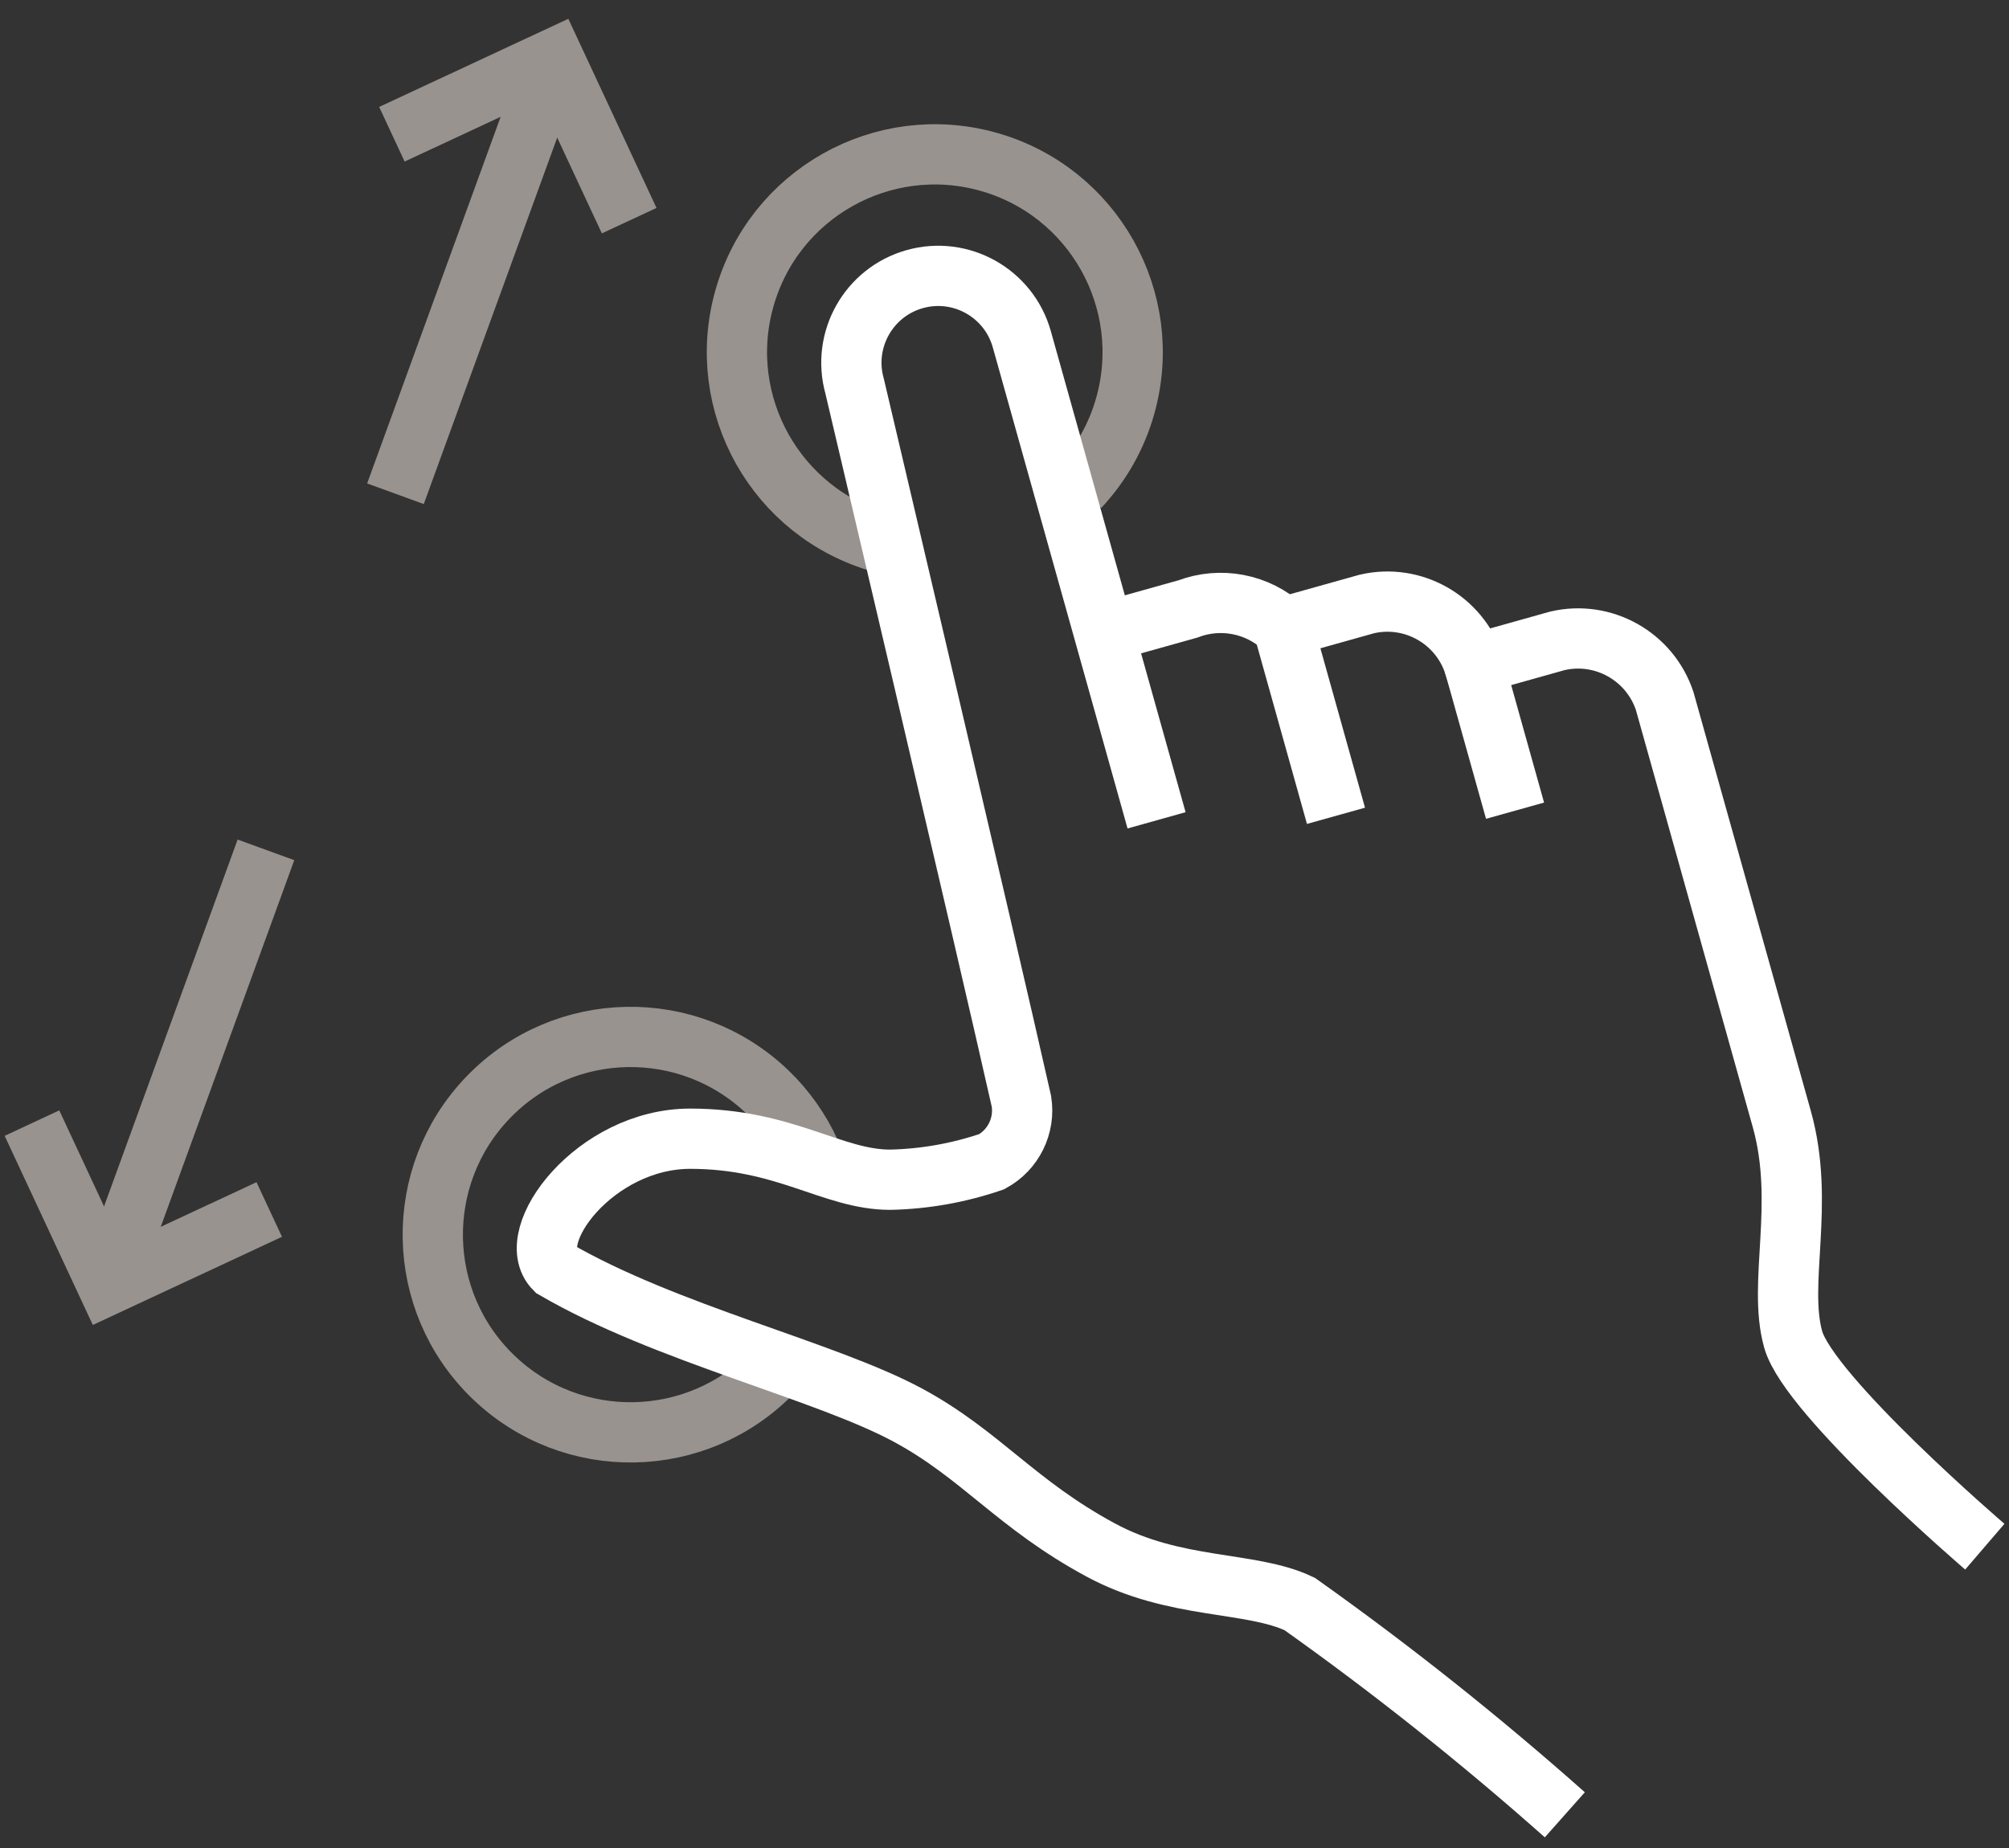 <svg width="100" height="92" viewBox="0 0 100 92" fill="none" xmlns="http://www.w3.org/2000/svg">
<rect x="0" y="0" width="100" height="92" fill="#333333" stroke="none"/>
<path d="M38.469 68.3C34.696 72.212 28.463 72.322 24.55 68.549C20.638 64.776 20.528 58.543 24.301 54.63C28.074 50.718 34.307 50.608 38.22 54.381C39.1 55.232 39.811 56.234 40.322 57.346" stroke="#99938F" stroke-width="3"/>
<path d="M43.876 27.018C38.639 25.553 35.583 20.116 37.047 14.879C38.511 9.642 43.949 6.586 49.185 8.05C54.422 9.515 57.478 14.952 56.014 20.189C55.589 21.714 54.799 23.111 53.718 24.265" stroke="#99938F" stroke-width="3"/>
<path d="M54.963 31.483L59.124 30.317C60.753 29.697 62.593 30.049 63.875 31.234L68.037 30.068C70.321 29.539 72.63 30.839 73.365 33.069L77.527 31.902C79.811 31.374 82.12 32.674 82.861 34.898L88.693 55.718C89.872 59.934 88.468 63.877 89.258 66.684C90.048 69.49 98.796 77 98.796 77" stroke="white" stroke-width="3"/>
<path d="M77.891 90.347C73.687 86.616 69.283 83.111 64.696 79.855C62.266 78.688 58.481 79.168 54.775 77.157C50.571 74.885 48.827 72.418 45.212 70.462C41.081 68.226 33.147 66.398 27.612 63.178C25.996 61.55 29.623 56.689 34.356 56.689C39.088 56.689 41.439 58.731 44.307 58.731C46.032 58.694 47.74 58.39 49.368 57.831C50.443 57.242 51.032 56.045 50.844 54.836C48.991 46.604 42.539 19.223 42.539 19.223C41.895 16.926 43.238 14.539 45.534 13.895C47.831 13.251 50.218 14.593 50.862 16.89L57.569 40.839" stroke="white" stroke-width="3"/>
<path d="M63.876 31.234L66.5 40.614" stroke="white" stroke-width="3"/>
<path d="M73.372 33.069L75.413 40.359" stroke="white" stroke-width="3"/>
<path d="M27.569 2.923L19.684 24.581" stroke="#99938F" stroke-width="3"/>
<path d="M19.507 6.683L27.563 2.929L31.318 10.985" stroke="#99938F" stroke-width="3"/>
<path d="M5.352 63.968L13.238 42.309" stroke="#99938F" stroke-width="3"/>
<path d="M1.591 55.912L5.346 63.968L13.402 60.213" stroke="#99938F" stroke-width="3"/>
</svg>
